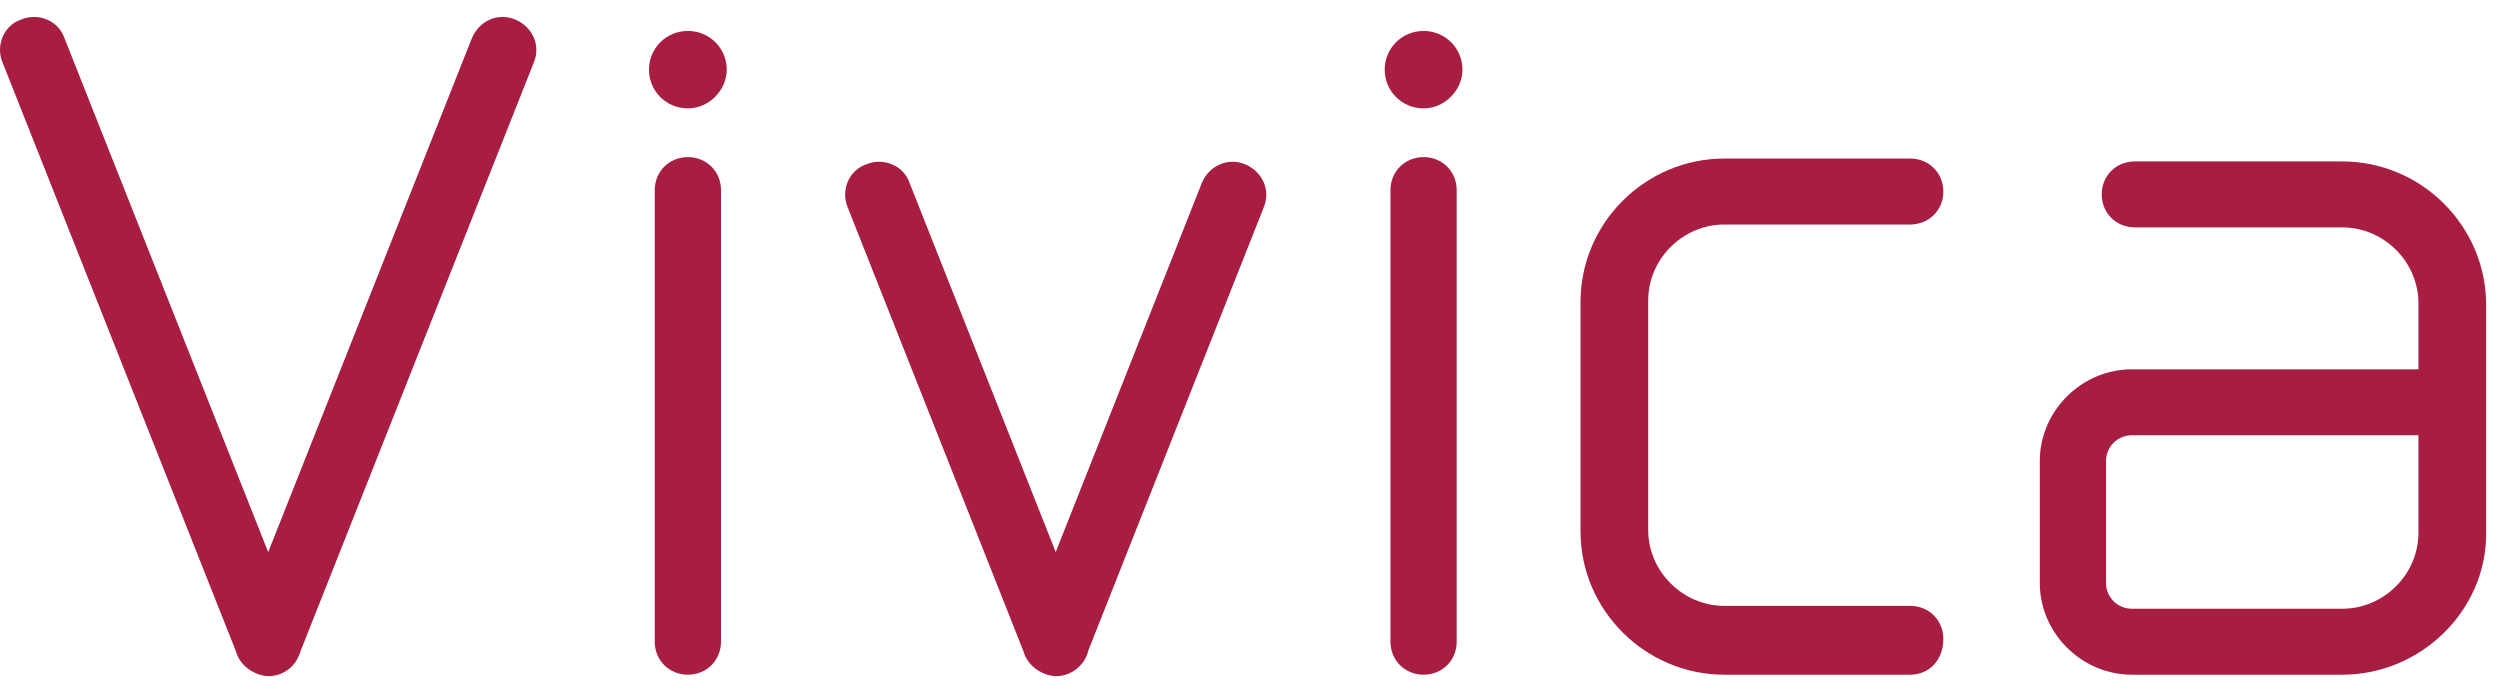 <svg width="101" height="28" viewBox="0 0 101 28" fill="none" xmlns="http://www.w3.org/2000/svg">
    <path d="M10.864 27.316C10.664 27.316 10.465 27.265 10.282 27.174C9.898 26.996 9.629 26.674 9.527 26.302L0.103 2.524C-0.188 1.829 0.161 1.018 0.859 0.787C1.557 0.497 2.371 0.845 2.604 1.54L10.835 22.307L19.065 1.54C19.356 0.845 20.112 0.497 20.81 0.787C21.508 1.076 21.857 1.829 21.566 2.524L12.143 26.302C12.137 26.322 12.131 26.342 12.125 26.361C12.119 26.378 12.113 26.395 12.107 26.411C12.094 26.447 12.079 26.483 12.062 26.518C12.055 26.532 12.048 26.546 12.041 26.56C11.833 27.018 11.348 27.316 10.864 27.316Z" fill="#A81D42"/>
    <path d="M42.099 27.175C41.715 26.996 41.445 26.673 41.343 26.301L34.246 8.375C33.955 7.68 34.304 6.869 35.002 6.637C35.7 6.347 36.515 6.695 36.747 7.39L42.651 22.303L48.555 7.39C48.846 6.695 49.602 6.347 50.3 6.637C50.998 6.927 51.347 7.68 51.056 8.375L43.971 26.273C43.915 26.517 43.791 26.741 43.614 26.915C43.368 27.166 43.024 27.316 42.68 27.316C42.481 27.316 42.282 27.265 42.099 27.175Z" fill="#A81D42"/>
    <path d="M26.452 25.926C26.452 26.679 27.034 27.258 27.79 27.258C28.546 27.258 29.128 26.679 29.128 25.926V7.68C29.128 6.927 28.546 6.347 27.79 6.347C27.034 6.347 26.452 6.927 26.452 7.68V25.926Z" fill="#A81D42"/>
    <path d="M77.173 27.258H69.669C66.47 27.258 63.853 24.651 63.853 21.465V12.198C63.853 9.012 66.47 6.405 69.669 6.405H77.173C77.929 6.405 78.511 6.984 78.511 7.737C78.511 8.491 77.929 9.07 77.173 9.07H69.669C67.983 9.07 66.587 10.46 66.587 12.14V21.407C66.587 23.087 67.983 24.477 69.669 24.477H77.173C77.929 24.477 78.511 25.057 78.511 25.81C78.511 26.679 77.929 27.258 77.173 27.258Z" fill="#A81D42"/>
    <path fill-rule="evenodd" clip-rule="evenodd" d="M94.623 27.258H86.13C84.094 27.258 82.408 25.578 82.408 23.551V18.627C82.408 16.6 84.094 14.92 86.13 14.92H97.705V12.256C97.705 10.576 96.309 9.186 94.623 9.186H86.247C85.49 9.186 84.909 8.606 84.909 7.853C84.909 7.1 85.49 6.521 86.247 6.521H94.623C97.822 6.521 100.439 9.128 100.439 12.313V21.581C100.439 24.651 97.822 27.258 94.623 27.258ZM86.13 24.593C85.549 24.593 85.083 24.13 85.083 23.551V18.627C85.083 18.048 85.549 17.584 86.13 17.584H97.705V21.523C97.705 23.203 96.309 24.593 94.623 24.593H86.13Z" fill="#A81D42"/>
    <path d="M26.219 2.814C26.219 3.683 26.917 4.378 27.79 4.378C28.662 4.378 29.36 3.625 29.36 2.814C29.36 1.945 28.662 1.25 27.79 1.25C26.917 1.25 26.219 1.945 26.219 2.814Z" fill="#A81D42"/>
    <path d="M57.513 27.258C56.757 27.258 56.175 26.679 56.175 25.926V7.68C56.175 6.927 56.757 6.347 57.513 6.347C58.269 6.347 58.85 6.927 58.85 7.68V25.926C58.85 26.679 58.269 27.258 57.513 27.258Z" fill="#A81D42"/>
    <path d="M55.942 2.814C55.942 3.683 56.64 4.378 57.513 4.378C58.385 4.378 59.083 3.625 59.083 2.814C59.083 1.945 58.385 1.25 57.513 1.25C56.64 1.25 55.942 1.945 55.942 2.814Z" fill="#A81D42"/>
</svg>
